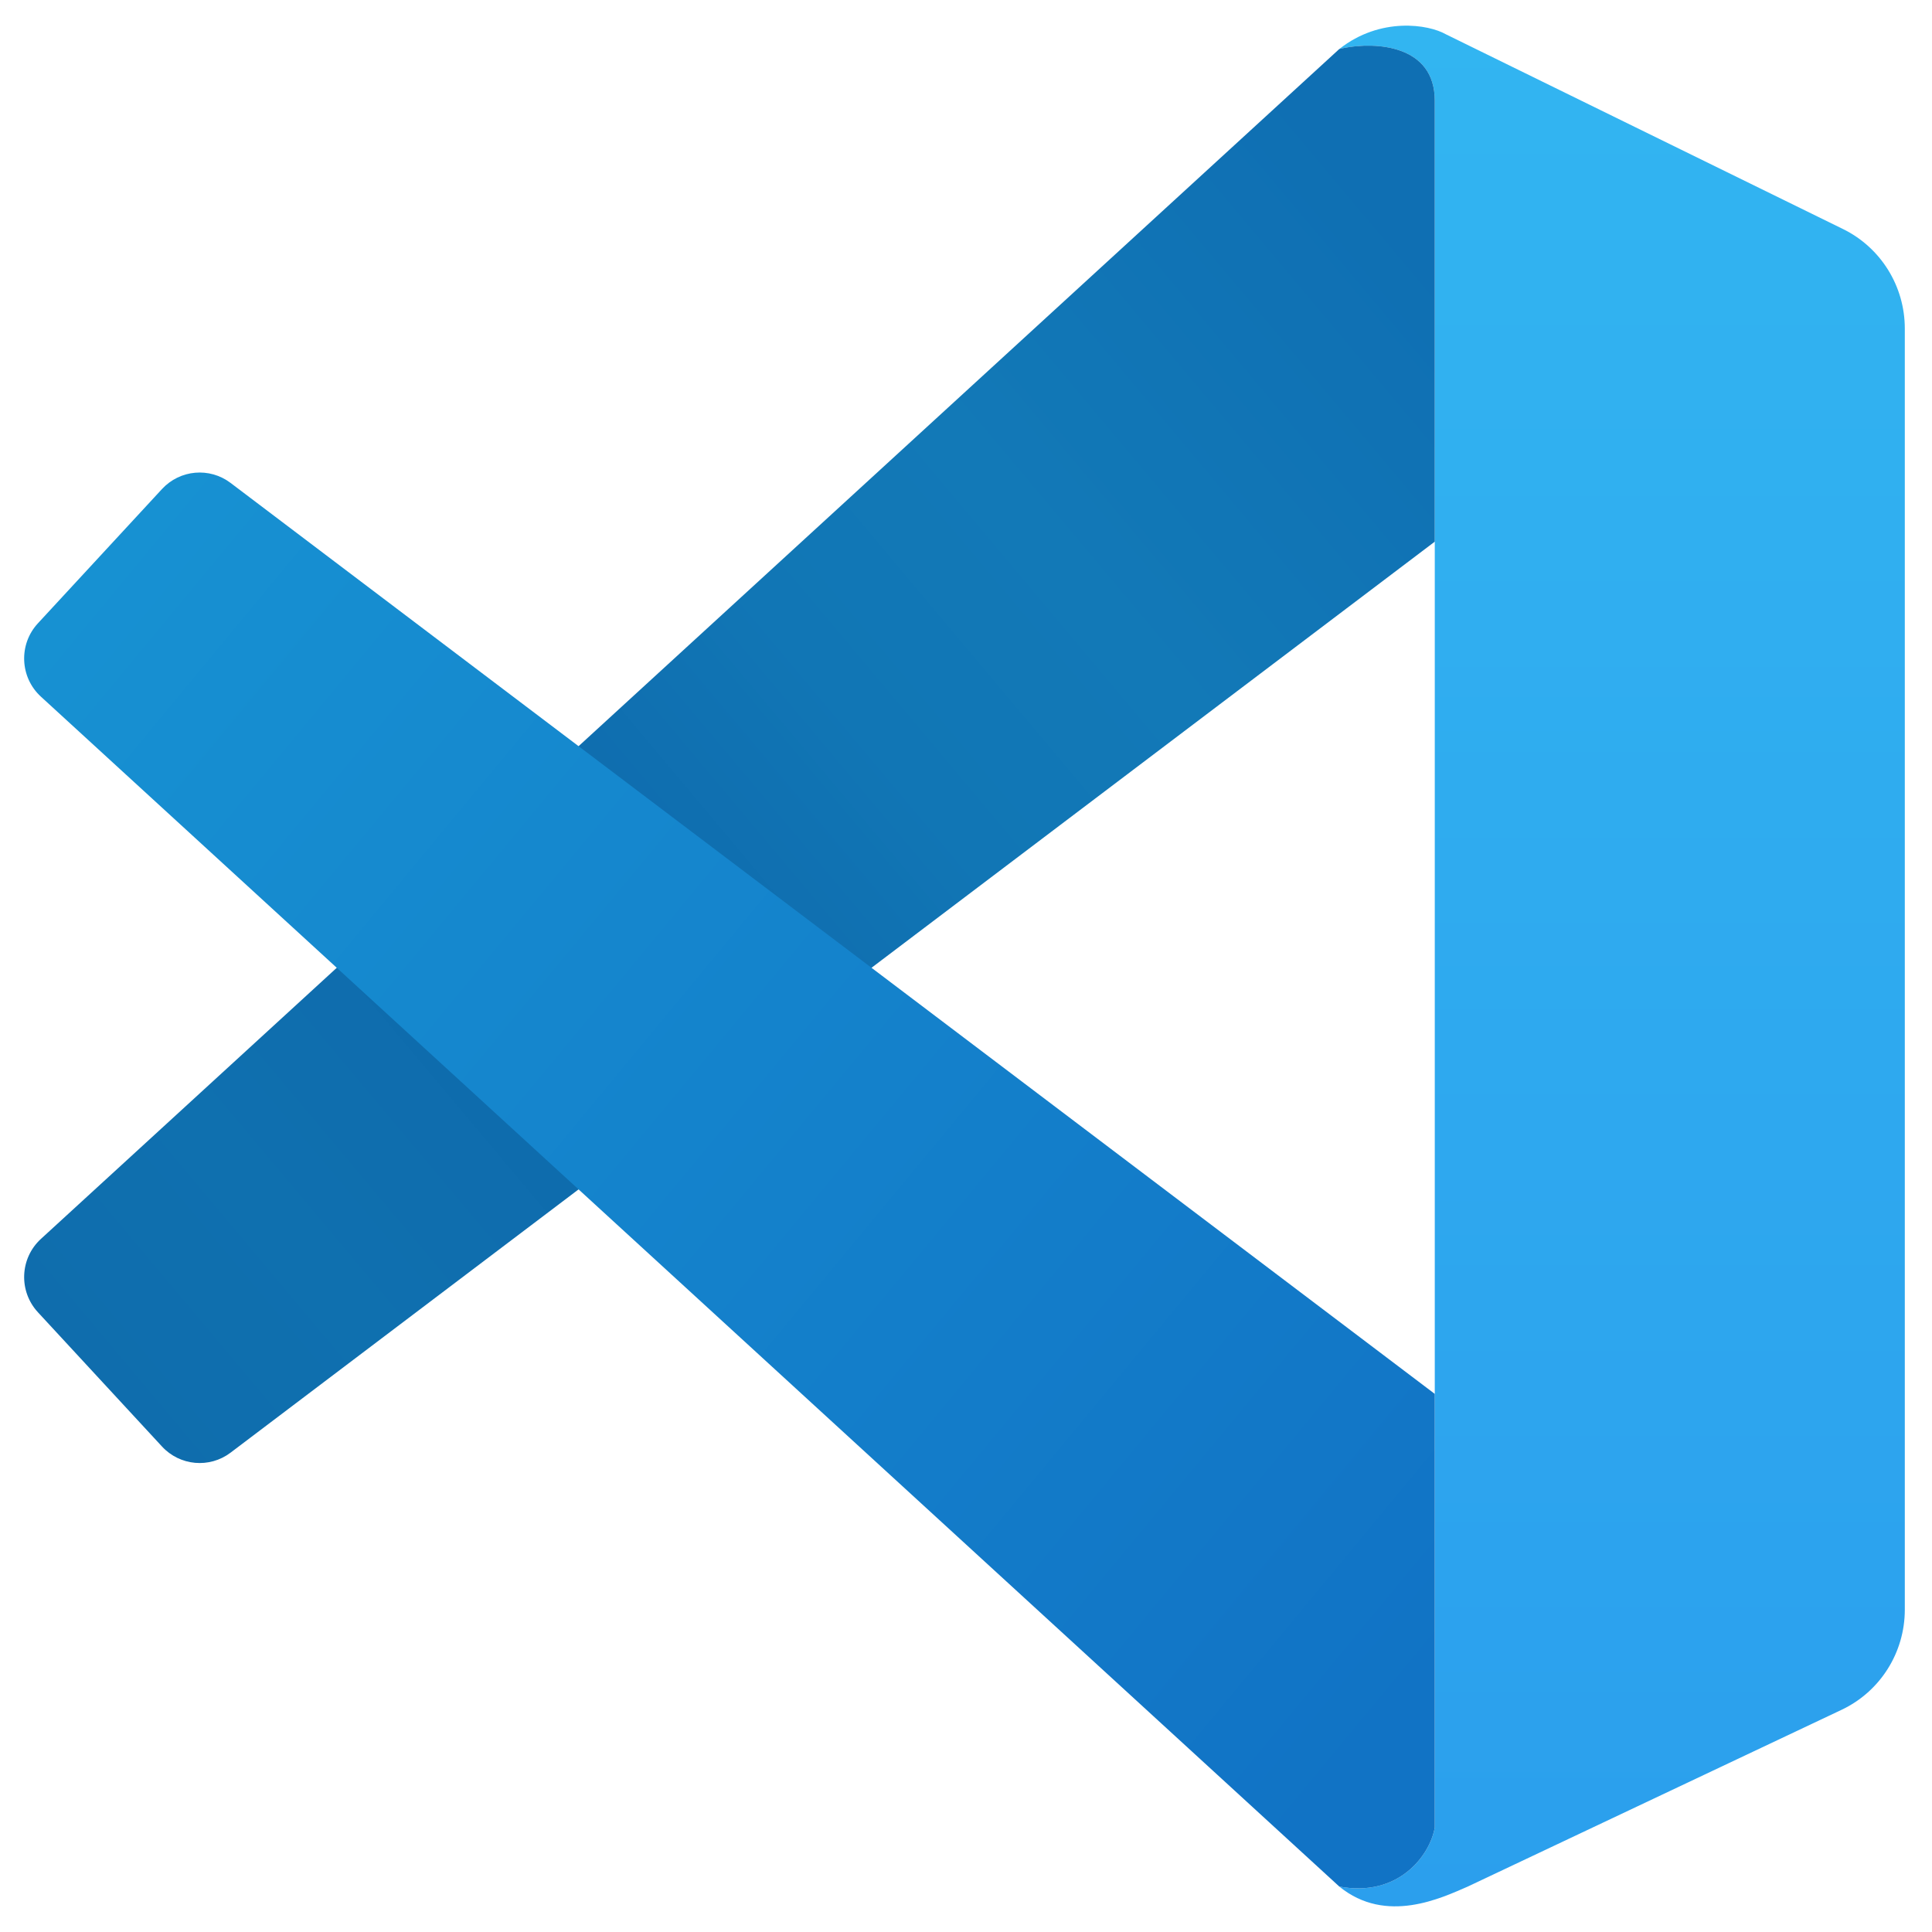 <svg width="80" height="80" viewBox="0 0 80 80" fill="none" xmlns="http://www.w3.org/2000/svg">
<g clip-path="url(#clip0_2_1373)">
<path d="M59.411 4.169C59.411 1.724 56.674 1.724 55.457 2.03C57.16 0.685 59.157 1.011 59.867 1.418L76.313 9.483C77.88 10.251 78.874 11.85 78.874 13.602V66.653C78.874 68.429 77.854 70.044 76.255 70.8L60.779 78.118C59.715 78.576 57.404 79.707 55.457 78.118C57.89 78.576 59.208 76.845 59.411 75.673V4.169Z" fill="url(#paint0_linear_2_1373)"/>
<path d="M55.655 1.985C56.946 1.73 59.411 1.848 59.411 4.168V22.429L9.548 60.151C8.677 60.81 7.45 60.701 6.708 59.897L1.569 54.337C0.764 53.465 0.82 52.102 1.694 51.301L55.458 2.029L55.655 1.985Z" fill="url(#paint1_linear_2_1373)"/>
<path d="M59.411 57.718L9.548 19.997C8.677 19.337 7.45 19.447 6.708 20.25L1.569 25.811C0.764 26.682 0.82 28.046 1.694 28.847L55.458 78.118V78.118C57.891 78.576 59.208 76.845 59.411 75.673V57.718Z" fill="url(#paint2_linear_2_1373)"/>
</g>
<defs>
<linearGradient id="paint0_linear_2_1373" x1="67.166" y1="1.062" x2="67.166" y2="78.938" gradientUnits="userSpaceOnUse">
<stop stop-color="#32B5F1"/>
<stop offset="1" stop-color="#2B9FED"/>
</linearGradient>
<linearGradient id="paint1_linear_2_1373" x1="59.411" y1="10.891" x2="3.842" y2="57.536" gradientUnits="userSpaceOnUse">
<stop stop-color="#0F6FB3"/>
<stop offset="0.271" stop-color="#1279B7"/>
<stop offset="0.421" stop-color="#1176B5"/>
<stop offset="0.618" stop-color="#0E69AC"/>
<stop offset="0.855" stop-color="#0F70AF"/>
<stop offset="1" stop-color="#0F6DAD"/>
</linearGradient>
<linearGradient id="paint2_linear_2_1373" x1="4.213" y1="23.267" x2="59.626" y2="69.149" gradientUnits="userSpaceOnUse">
<stop stop-color="#1791D2"/>
<stop offset="1" stop-color="#1173C5"/>
</linearGradient>
<clipPath id="clip0_2_1373">
<rect width="80" height="80" fill="white"/>
</clipPath>
</defs>
</svg>

